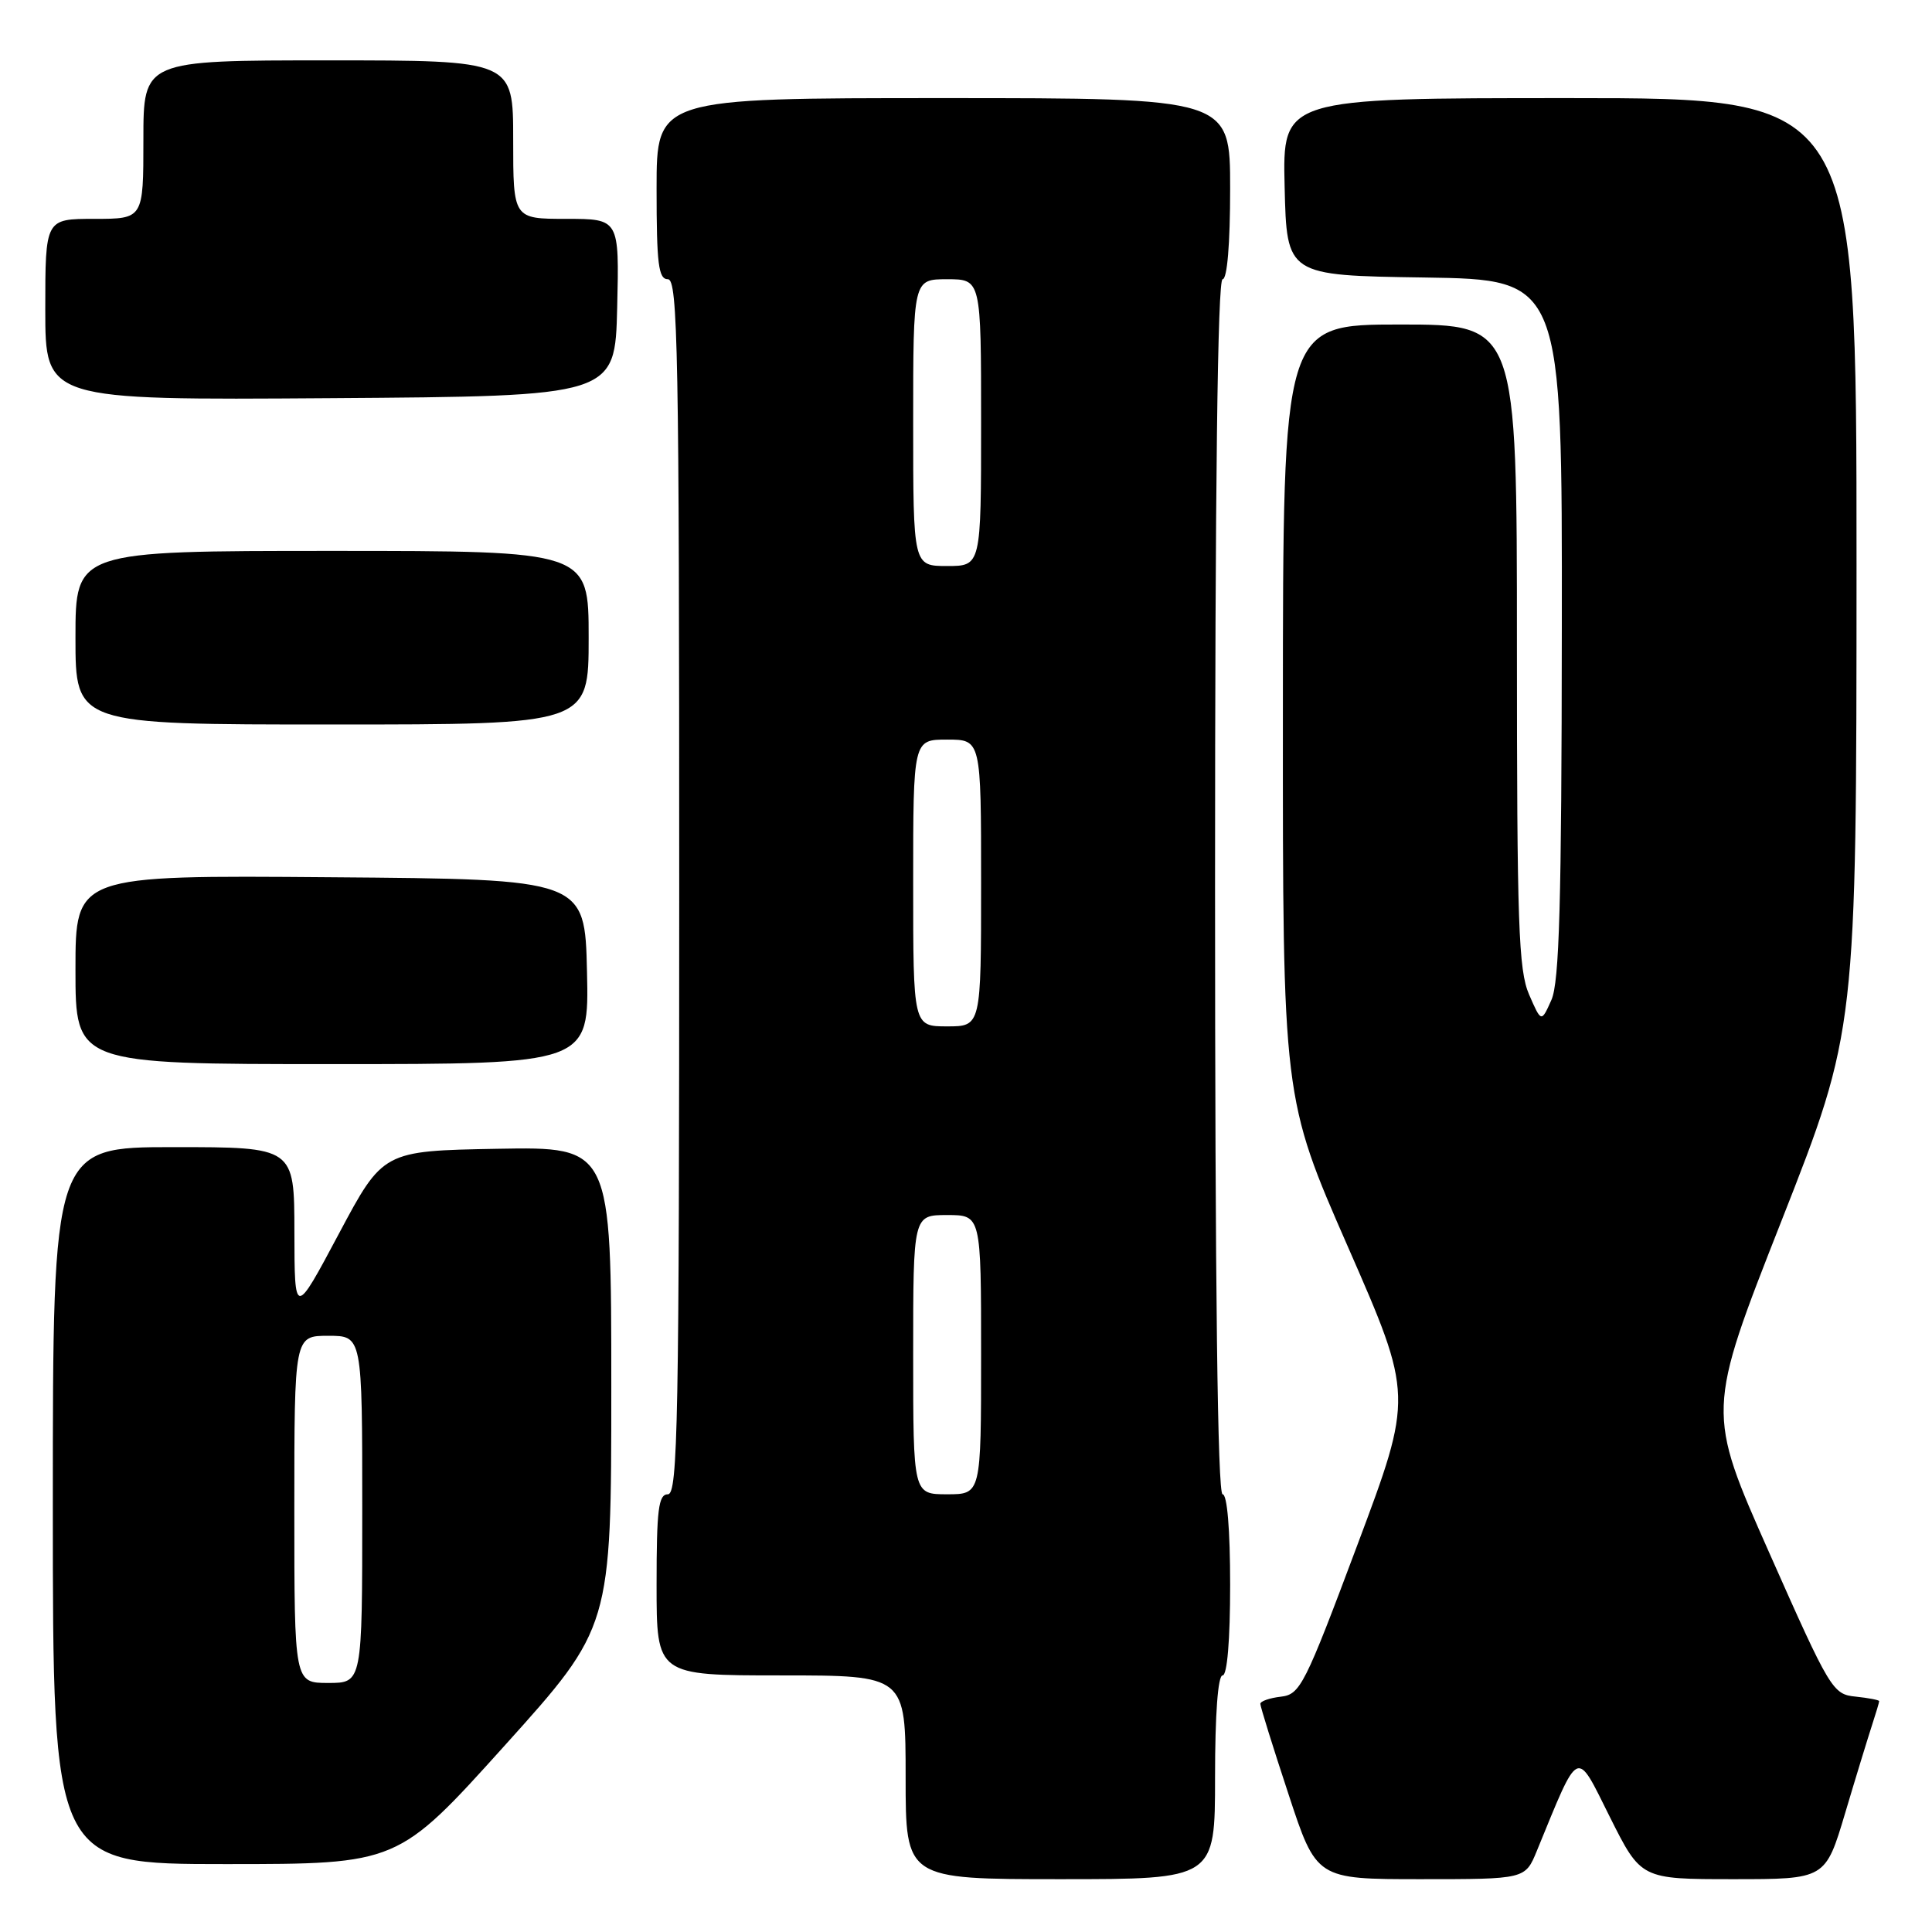 <?xml version="1.0" encoding="UTF-8" standalone="no"?>
<!DOCTYPE svg PUBLIC "-//W3C//DTD SVG 1.1//EN" "http://www.w3.org/Graphics/SVG/1.1/DTD/svg11.dtd" >
<svg xmlns="http://www.w3.org/2000/svg" xmlns:xlink="http://www.w3.org/1999/xlink" version="1.1" viewBox="0 0 256 256">
 <g >
 <path fill="currentColor"
d=" M 161.00 235.50 C 161.00 227.17 161.38 222.00 162.00 222.00 C 162.61 222.00 163.00 217.33 163.00 210.00 C 163.00 202.67 162.61 198.00 162.00 198.00 C 161.34 198.00 161.00 170.50 161.00 117.50 C 161.00 64.50 161.34 37.00 162.00 37.00 C 162.61 37.00 163.00 32.33 163.00 25.00 C 163.00 13.00 163.00 13.00 125.00 13.00 C 87.00 13.00 87.00 13.00 87.00 25.00 C 87.00 35.00 87.25 37.00 88.50 37.00 C 89.82 37.00 90.00 46.61 90.00 117.50 C 90.00 188.39 89.82 198.00 88.50 198.00 C 87.25 198.00 87.00 200.00 87.00 210.00 C 87.00 222.00 87.00 222.00 103.50 222.00 C 120.00 222.00 120.00 222.00 120.00 235.50 C 120.00 249.00 120.00 249.00 140.50 249.00 C 161.00 249.00 161.00 249.00 161.00 235.50 Z  M 203.64 245.25 C 209.34 231.37 208.76 231.64 213.31 240.75 C 217.44 249.00 217.44 249.00 229.66 249.00 C 241.88 249.00 241.88 249.00 244.49 240.25 C 245.92 235.44 247.53 230.20 248.05 228.60 C 248.57 227.01 249.00 225.57 249.00 225.41 C 249.00 225.26 247.59 224.99 245.88 224.81 C 242.85 224.51 242.50 223.94 234.44 205.76 C 226.12 187.02 226.12 187.02 236.06 161.76 C 245.99 136.50 245.99 136.50 246.00 74.75 C 246.00 13.00 246.00 13.00 207.97 13.00 C 169.94 13.00 169.94 13.00 170.22 24.75 C 170.50 36.50 170.50 36.50 188.75 36.77 C 207.00 37.05 207.00 37.05 206.95 83.27 C 206.92 119.67 206.62 130.14 205.57 132.50 C 204.23 135.50 204.23 135.50 202.61 131.78 C 201.21 128.55 201.00 122.48 201.00 85.53 C 201.00 43.00 201.00 43.00 185.50 43.00 C 170.00 43.00 170.00 43.00 169.99 94.25 C 169.97 145.50 169.97 145.50 178.62 165.24 C 187.26 184.97 187.26 184.97 179.85 204.74 C 172.88 223.35 172.29 224.52 169.72 224.82 C 168.23 224.99 167.00 225.42 167.00 225.77 C 167.00 226.12 168.67 231.49 170.72 237.70 C 174.43 249.00 174.43 249.00 188.27 249.00 C 202.10 249.00 202.10 249.00 203.64 245.25 Z  M 66.86 231.31 C 81.00 215.61 81.00 215.61 81.00 183.78 C 81.00 151.95 81.00 151.95 65.88 152.22 C 50.75 152.50 50.75 152.50 44.89 163.50 C 39.03 174.50 39.03 174.50 39.01 163.25 C 39.00 152.00 39.00 152.00 23.00 152.00 C 7.00 152.00 7.00 152.00 7.00 199.50 C 7.00 247.00 7.00 247.00 29.86 247.00 C 52.72 247.00 52.72 247.00 66.86 231.31 Z  M 77.78 128.75 C 77.50 116.50 77.50 116.50 43.75 116.24 C 10.00 115.97 10.00 115.97 10.00 128.49 C 10.00 141.00 10.00 141.00 44.03 141.00 C 78.06 141.00 78.06 141.00 77.78 128.75 Z  M 78.00 84.50 C 78.00 73.00 78.00 73.00 44.00 73.00 C 10.00 73.00 10.00 73.00 10.00 84.50 C 10.00 96.00 10.00 96.00 44.00 96.00 C 78.00 96.00 78.00 96.00 78.00 84.50 Z  M 81.78 40.75 C 82.06 29.00 82.06 29.00 75.03 29.00 C 68.00 29.00 68.00 29.00 68.00 18.50 C 68.00 8.00 68.00 8.00 43.50 8.00 C 19.00 8.00 19.00 8.00 19.00 18.50 C 19.00 29.00 19.00 29.00 12.50 29.00 C 6.00 29.00 6.00 29.00 6.00 41.01 C 6.00 53.02 6.00 53.02 43.75 52.76 C 81.50 52.50 81.50 52.50 81.78 40.75 Z  M 121.00 179.50 C 121.00 161.00 121.00 161.00 125.50 161.00 C 130.00 161.00 130.00 161.00 130.00 179.50 C 130.00 198.00 130.00 198.00 125.50 198.00 C 121.00 198.00 121.00 198.00 121.00 179.50 Z  M 121.00 117.00 C 121.00 98.00 121.00 98.00 125.50 98.00 C 130.00 98.00 130.00 98.00 130.00 117.00 C 130.00 136.00 130.00 136.00 125.50 136.00 C 121.00 136.00 121.00 136.00 121.00 117.00 Z  M 121.00 56.00 C 121.00 37.00 121.00 37.00 125.50 37.00 C 130.00 37.00 130.00 37.00 130.00 56.00 C 130.00 75.00 130.00 75.00 125.50 75.00 C 121.00 75.00 121.00 75.00 121.00 56.00 Z  M 39.00 200.00 C 39.00 177.00 39.00 177.00 43.50 177.00 C 48.00 177.00 48.00 177.00 48.00 200.00 C 48.00 223.00 48.00 223.00 43.50 223.00 C 39.00 223.00 39.00 223.00 39.00 200.00 Z "/>
</g>
</svg>